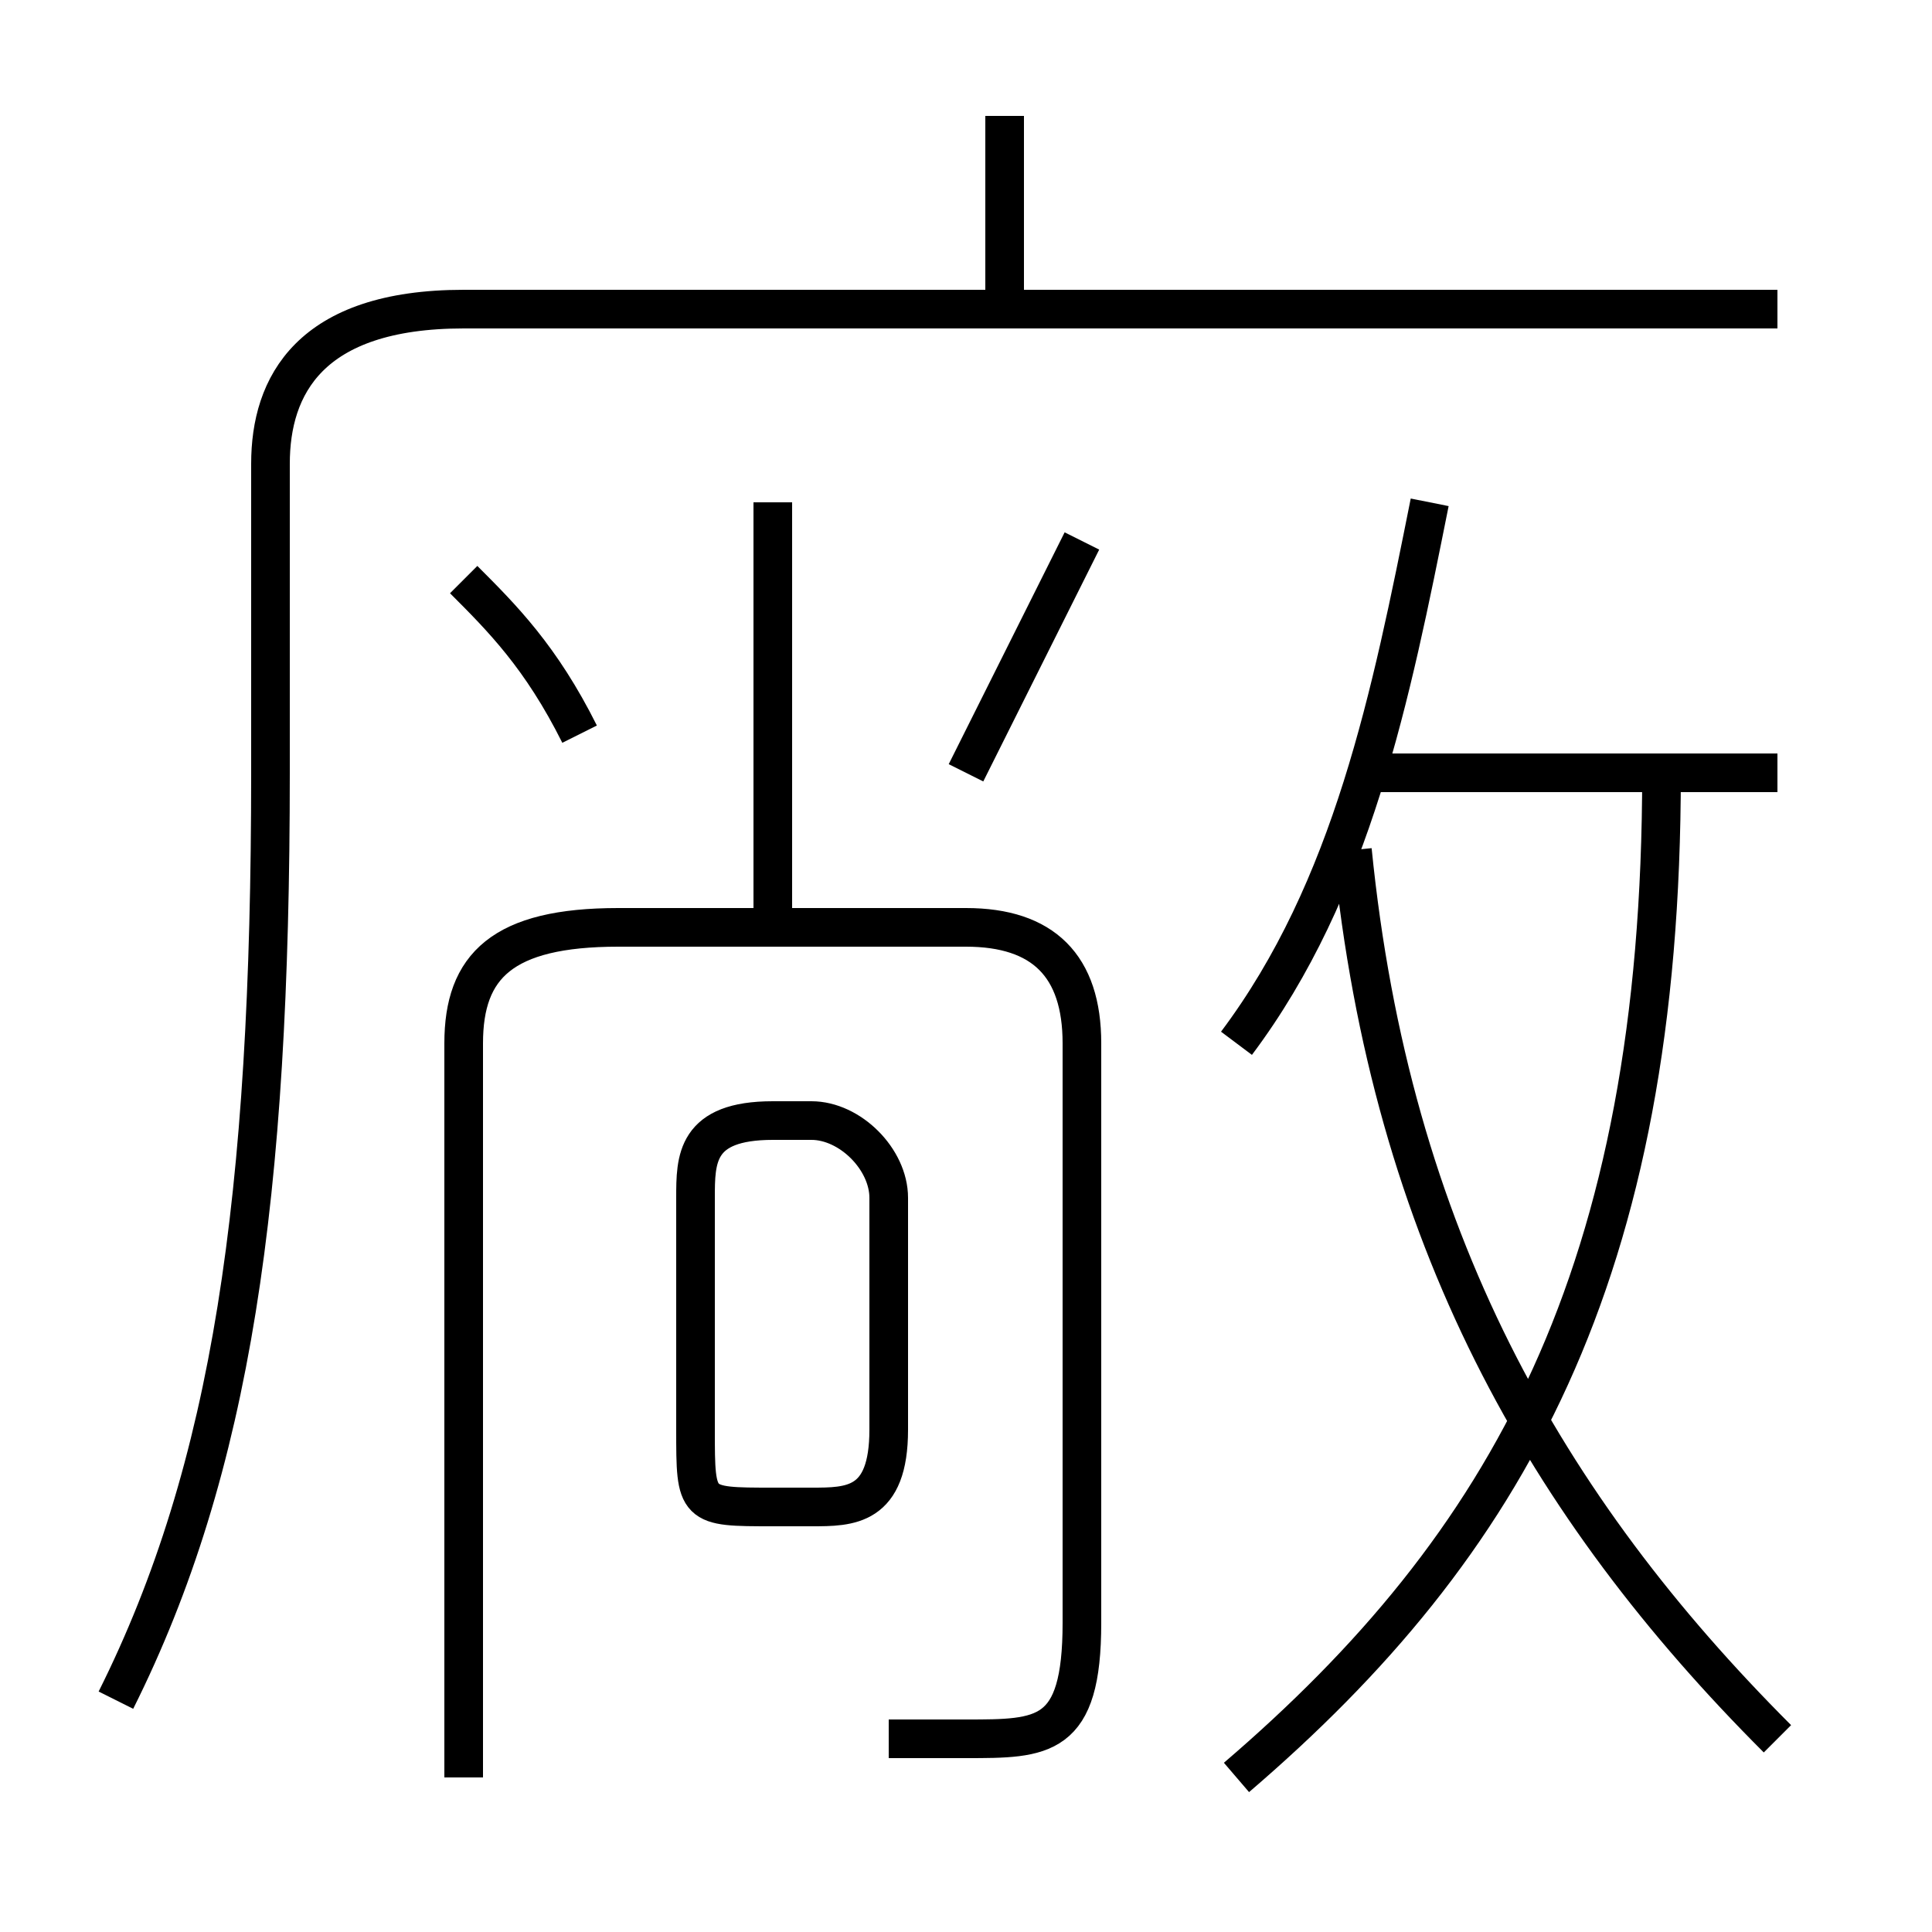 <?xml version='1.0' encoding='utf8'?>
<svg viewBox="0.0 -6.0 50.0 50.0" version="1.1" xmlns="http://www.w3.org/2000/svg">
<rect x="0.0" y="-6.0" width="50.0" height="50.0" fill="#808080" stroke="none"/>
<rect x="-1000" y="-1000" width="2000" height="2000" stroke="white" fill="white"/>
<g style="fill:white;stroke:#000000;  stroke-width:1">
<path d="M 3 0 C 6 -6 7 -13 7 -24 L 7 -32 C 7 -34 8 -36 12 -36 L 46 -36 M 23 1 C 24 1 25 1 25 1 C 27 1 28 1 28 -2 L 28 -17 C 28 -19 27 -20 25 -20 L 16 -20 C 13 -20 12 -19 12 -17 L 12 2 M 20 -5 L 21 -5 C 22 -5 23 -5 23 -7 L 23 -13 C 23 -14 22 -15 21 -15 L 20 -15 C 18 -15 18 -14 18 -13 L 18 -7 C 18 -5 18 -5 20 -5 Z M 15 -25 C 14 -27 13 -28 12 -29 M 32 2 C 39 -4 43 -11 43 -24 M 20 -20 L 20 -31 M 46 1 C 40 -5 36 -12 35 -22 M 25 -24 C 26 -26 27 -28 28 -30 M 32 -17 C 35 -21 36 -26 37 -31 M 46 -24 L 35 -24 M 26 -36 L 26 -41" transform="translate(0.0 38.0)" />
</g>
</svg>